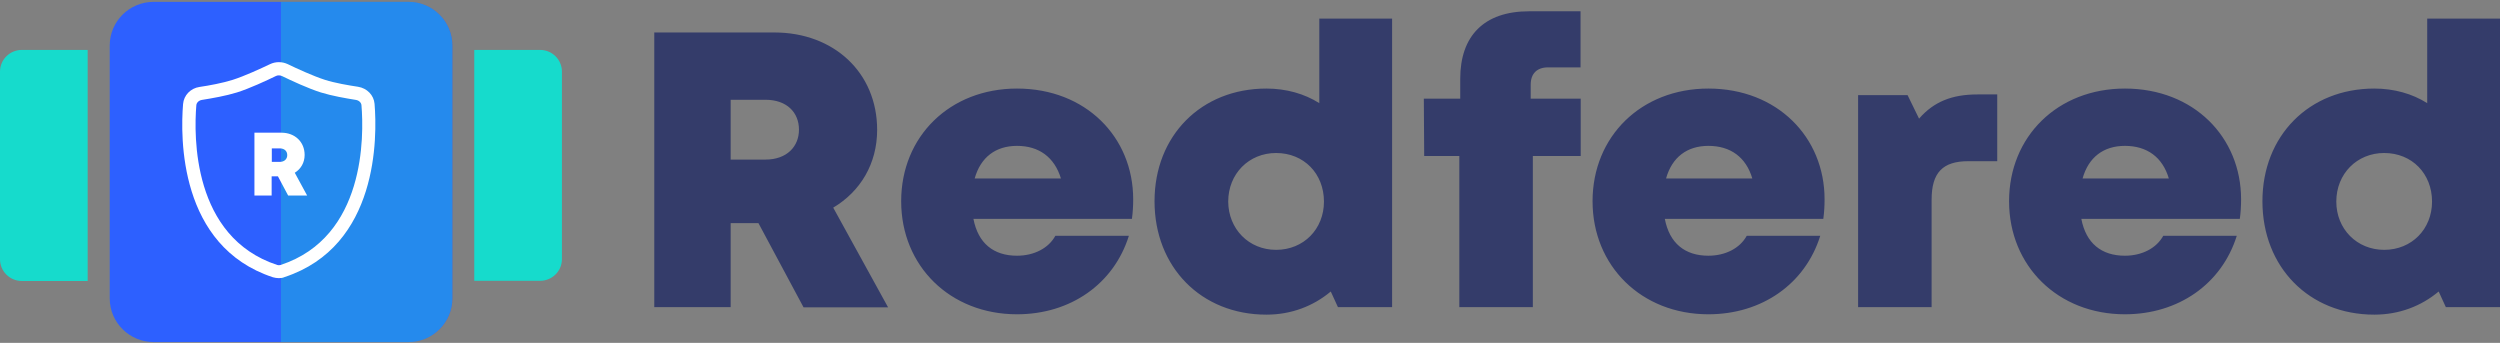 <svg width="175" height="24" viewBox="0 0 175 24" fill="none" xmlns="http://www.w3.org/2000/svg">
<rect x="0" y="0" width="175" height="24" fill="#808080" stroke="none"/>
<path d="M56.242 21.501L53.091 15.619H51.146V21.501H45.799V2.273H54.208C58.363 2.273 61.4 5.077 61.4 9.09C61.4 11.457 60.233 13.401 58.325 14.535L62.166 21.514H56.242V21.501ZM51.146 6.996V11.171H53.581C55.074 11.171 55.928 10.261 55.928 9.077C55.928 7.868 55.074 6.984 53.581 6.984H51.146V6.996ZM79.323 13.95C79.323 14.411 79.298 14.859 79.235 15.32H68.14C68.466 17.027 69.546 17.9 71.19 17.9C72.382 17.9 73.399 17.377 73.876 16.504H79.022C77.967 19.881 74.93 22 71.19 22C66.508 22 63.082 18.623 63.082 14.087C63.082 9.551 66.483 6.199 71.19 6.199C76.01 6.199 79.323 9.601 79.323 13.95ZM71.19 10.211C69.696 10.211 68.642 11.009 68.228 12.492H74.265C73.813 11.009 72.734 10.211 71.19 10.211ZM92.351 1.301H97.447V21.501H93.656L93.154 20.405C91.937 21.426 90.393 22.025 88.648 22.025C84.08 22.025 80.817 18.697 80.817 14.087C80.817 9.501 84.08 6.199 88.648 6.199C90.029 6.199 91.309 6.56 92.351 7.22V1.301ZM89.326 17.489C91.259 17.489 92.677 16.031 92.677 14.112C92.677 12.155 91.272 10.71 89.326 10.71C87.418 10.71 85.975 12.168 85.975 14.112C85.988 16.031 87.418 17.489 89.326 17.489ZM110.65 6.909V10.921H107.299V21.501H102.153V10.921H99.693L99.668 6.909H102.216V5.513C102.216 2.522 103.873 0.79 107.036 0.79H110.638V4.716H108.366C107.588 4.716 107.149 5.152 107.149 5.924V6.909H110.65ZM127.72 13.95C127.72 14.411 127.695 14.859 127.632 15.32H116.537C116.863 17.027 117.943 17.9 119.587 17.9C120.779 17.9 121.796 17.377 122.273 16.504H127.419C126.364 19.881 123.327 22 119.587 22C114.905 22 111.479 18.623 111.479 14.087C111.479 9.551 114.88 6.199 119.587 6.199C124.406 6.199 127.72 9.601 127.72 13.95ZM119.587 10.211C118.093 10.211 117.039 11.009 116.625 12.492H122.662C122.223 11.009 121.143 10.211 119.587 10.211ZM138.426 6.61H139.807V11.283H137.786C135.991 11.283 135.213 12.08 135.213 13.975V21.501H130.067V6.66H133.531L134.334 8.305C135.376 7.108 136.656 6.61 138.426 6.61ZM156.876 13.95C156.876 14.411 156.851 14.859 156.788 15.32H145.693C146.019 17.027 147.099 17.9 148.743 17.9C149.935 17.9 150.952 17.377 151.429 16.504H156.575C155.521 19.881 152.483 22 148.743 22C144.062 22 140.635 18.623 140.635 14.087C140.635 9.551 144.036 6.199 148.743 6.199C153.563 6.199 156.876 9.601 156.876 13.95ZM148.743 10.211C147.249 10.211 146.195 11.009 145.781 12.492H151.818C151.379 11.009 150.299 10.211 148.743 10.211ZM169.904 1.301H175V21.501H171.21L170.707 20.405C169.49 21.426 167.946 22.025 166.202 22.025C161.633 22.025 158.37 18.697 158.37 14.087C158.37 9.501 161.633 6.199 166.202 6.199C167.582 6.199 168.862 6.56 169.904 7.22V1.301ZM166.892 17.489C168.825 17.489 170.243 16.031 170.243 14.112C170.243 12.155 168.837 10.71 166.892 10.71C164.984 10.71 163.541 12.168 163.541 14.112C163.541 16.031 164.984 17.489 166.892 17.489Z" fill="#343C6A"/>
<path d="M33.198 3.494H37.804C38.657 3.494 39.335 4.18 39.335 5.015V18.137C39.335 18.984 38.645 19.657 37.804 19.657H33.198V3.494Z" fill="#16DBCC"/>
<path d="M10.756 0.13H28.591C30.286 0.13 31.666 1.501 31.666 3.183V20.891C31.666 22.573 30.286 23.944 28.591 23.944H10.756C9.062 23.944 7.681 22.573 7.681 20.891V3.183C7.681 1.501 9.049 0.13 10.756 0.13Z" fill="#2D60FF"/>
<g opacity="0.35">
<path d="M19.668 0.13H28.579C30.273 0.13 31.654 1.501 31.654 3.183V20.891C31.654 22.573 30.273 23.944 28.579 23.944H19.668V0.13Z" fill="#16DBCC"/>
</g>
<path d="M19.517 19.47C19.379 19.47 19.241 19.445 19.103 19.408C12.513 17.239 12.626 9.588 12.815 7.283C12.865 6.672 13.342 6.174 13.969 6.086C14.647 5.987 15.588 5.812 16.291 5.588C17.12 5.326 18.274 4.79 18.902 4.491C19.291 4.304 19.743 4.304 20.145 4.491C20.759 4.79 21.927 5.326 22.743 5.588C23.445 5.812 24.399 5.974 25.064 6.074C25.692 6.174 26.169 6.66 26.219 7.27C26.407 9.563 26.508 17.227 19.919 19.395C19.793 19.457 19.655 19.47 19.517 19.47ZM19.517 5.276C19.442 5.276 19.366 5.289 19.304 5.326C18.663 5.638 17.459 6.199 16.58 6.473C15.827 6.709 14.823 6.884 14.12 6.996C13.919 7.033 13.756 7.183 13.743 7.37C13.568 9.501 13.455 16.591 19.404 18.548C19.479 18.573 19.567 18.573 19.642 18.548C25.592 16.591 25.479 9.501 25.303 7.37C25.291 7.183 25.127 7.033 24.927 6.996C24.224 6.884 23.22 6.709 22.466 6.473C21.588 6.199 20.383 5.638 19.743 5.326C19.668 5.289 19.592 5.276 19.517 5.276Z" fill="white"/>
<path d="M20.17 13.688L19.454 12.342H19.015V13.688H17.81V9.289H19.705C20.634 9.289 21.324 9.925 21.324 10.847C21.324 11.383 21.061 11.831 20.634 12.093L21.5 13.688H20.17ZM19.027 10.373V11.333H19.58C19.919 11.333 20.107 11.121 20.107 10.859C20.107 10.585 19.919 10.386 19.58 10.386H19.027V10.373Z" fill="white"/>
<path d="M6.137 19.669H1.531C0.678 19.669 0 18.984 0 18.149V5.015C0 4.167 0.69 3.494 1.531 3.494H6.137V19.669Z" fill="#16DBCC"/>
</svg>
